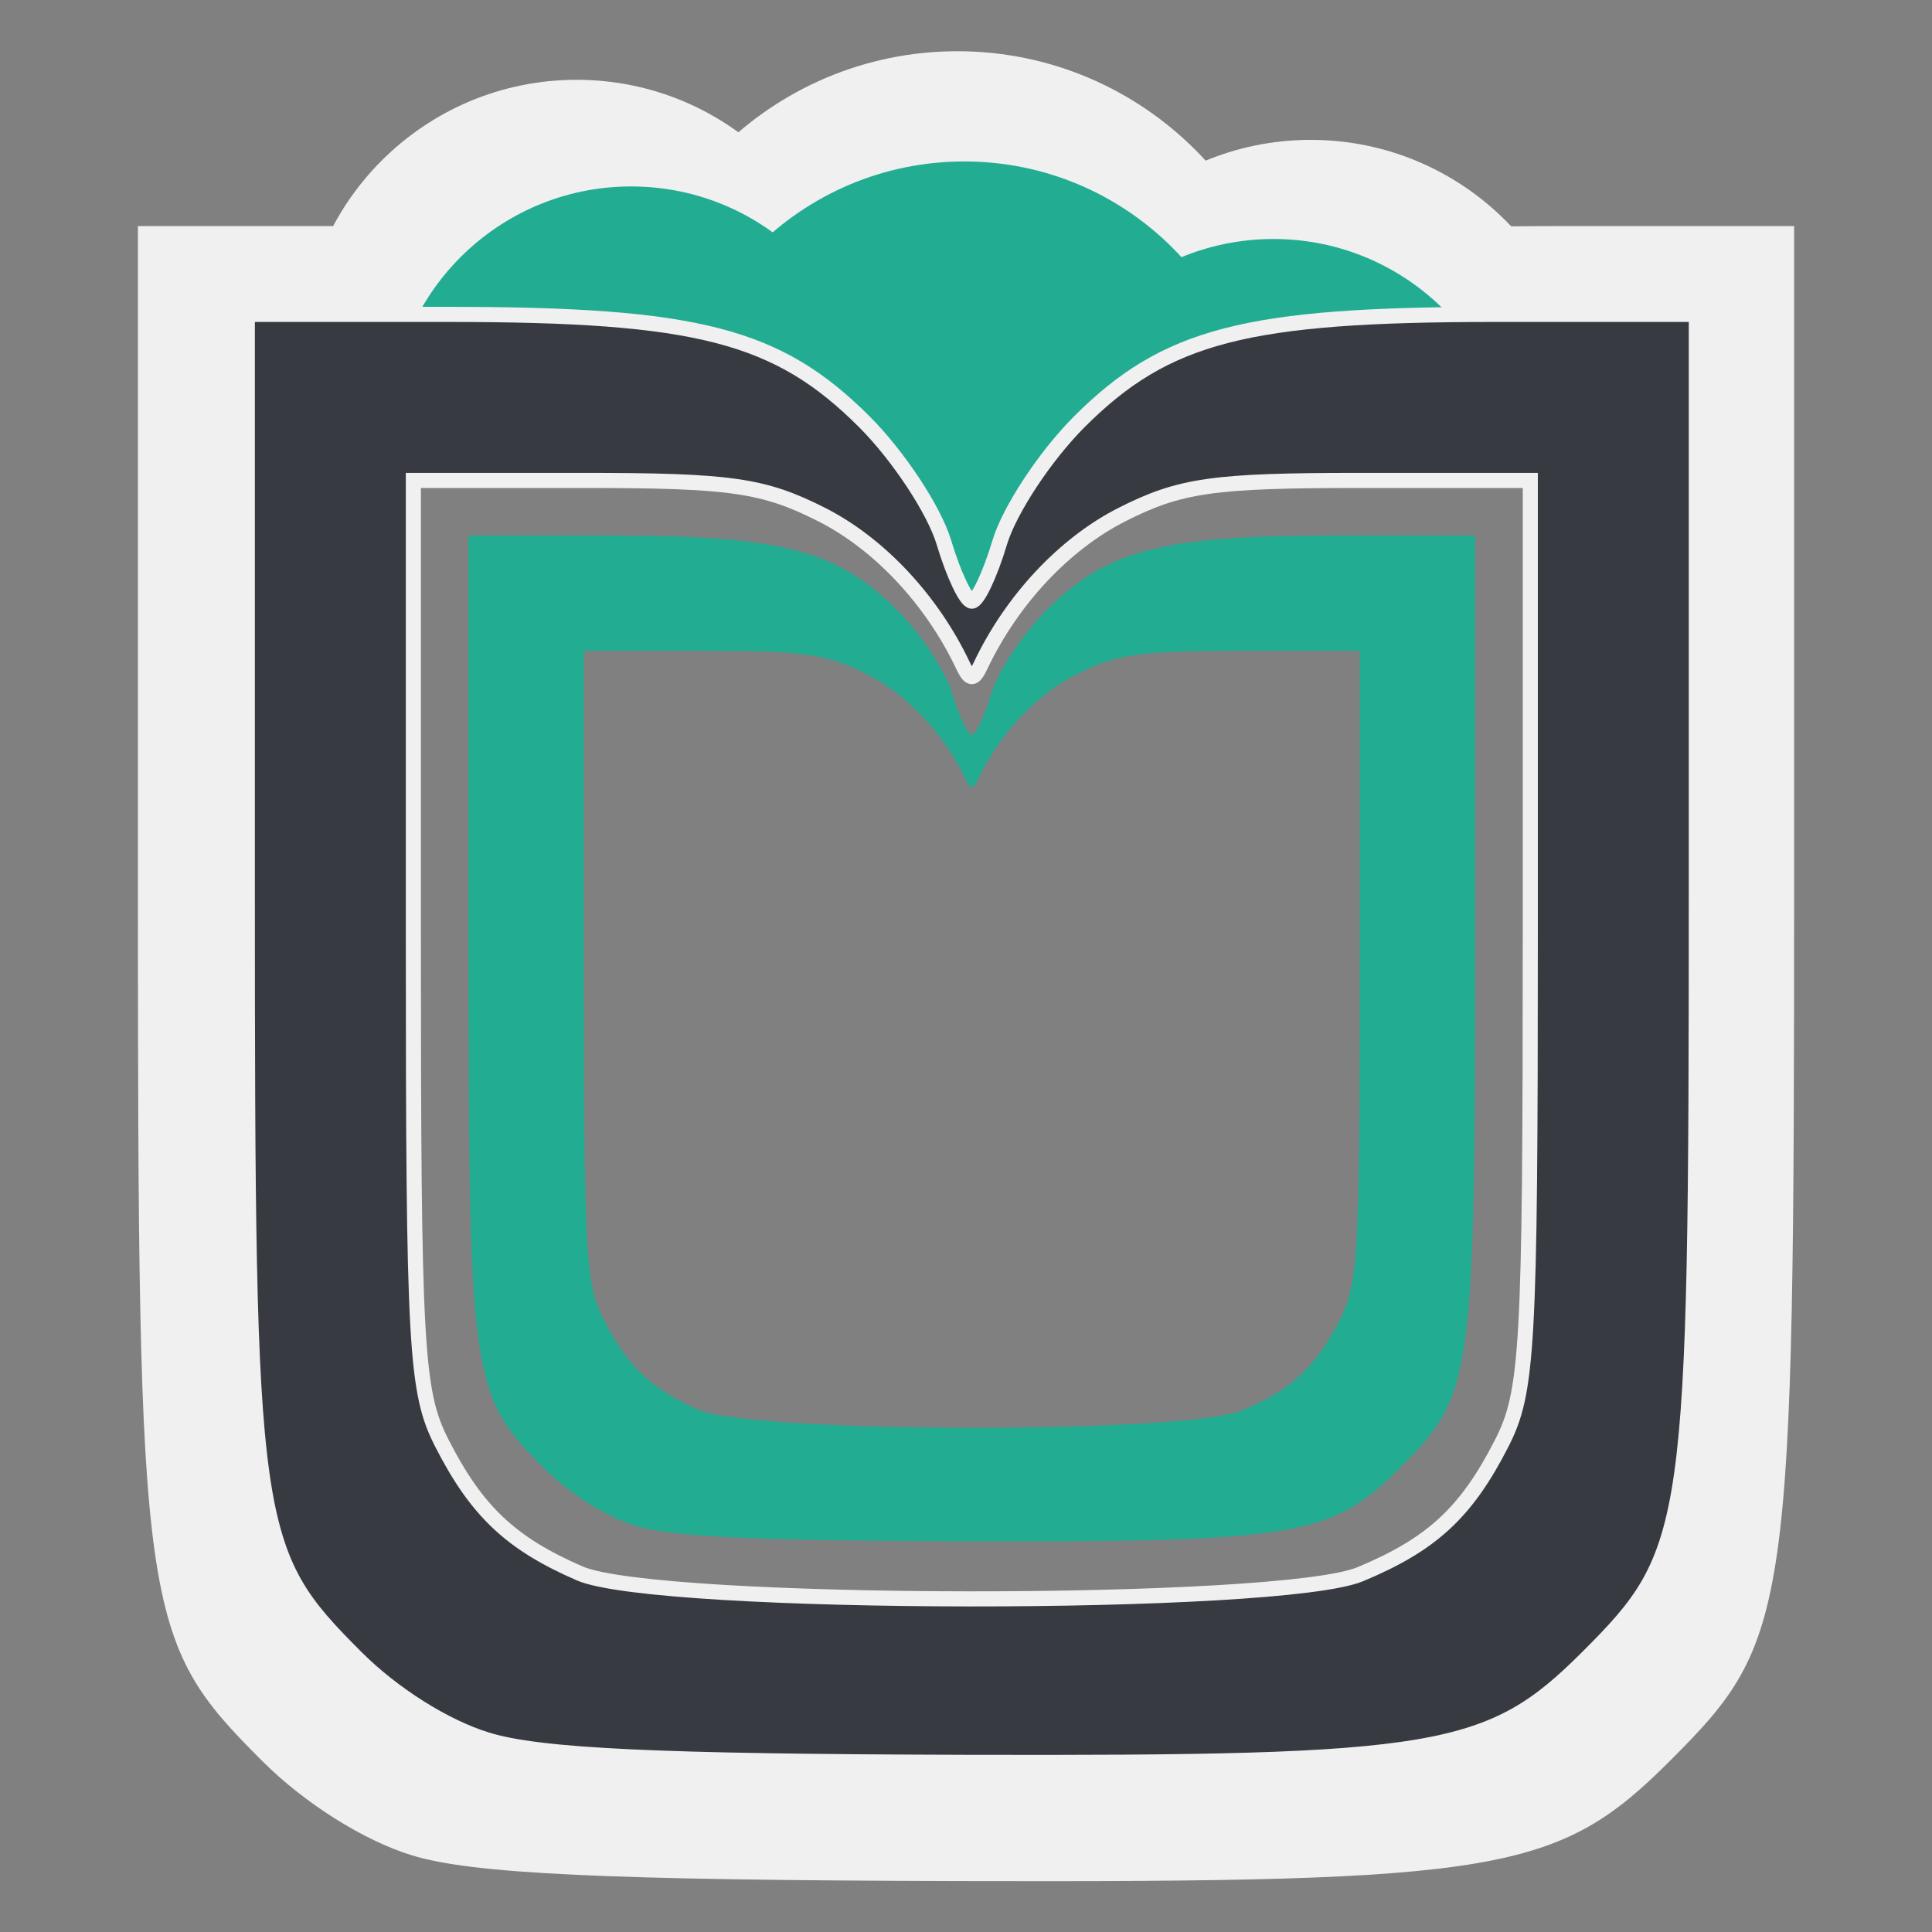 <?xml version="1.0" encoding="UTF-8" standalone="no"?>
<!-- Created with Inkscape (http://www.inkscape.org/) -->
<svg
   xmlns:dc="http://purl.org/dc/elements/1.1/"
   xmlns:cc="http://web.resource.org/cc/"
   xmlns:rdf="http://www.w3.org/1999/02/22-rdf-syntax-ns#"
   xmlns:svg="http://www.w3.org/2000/svg"
   xmlns="http://www.w3.org/2000/svg"
   xmlns:sodipodi="http://sodipodi.sourceforge.net/DTD/sodipodi-0.dtd"
   xmlns:inkscape="http://www.inkscape.org/namespaces/inkscape"
   width="128"
   height="128"
   id="svg2"
   sodipodi:version="0.32"
   inkscape:version="0.45.1"
   version="1.0"
   sodipodi:docbase="/home/christof/themes_and_icons/meinICONtheme/BRIT ICONS/scalable/places"
   sodipodi:docname="user-trash-full.svg"
   inkscape:output_extension="org.inkscape.output.svg.inkscape">
  <rect width="100%" height="100%" fill="#808080" stroke="none"/>
  <defs
     id="defs4" />
  <sodipodi:namedview
     id="base"
     pagecolor="#f0f0f0"
     bordercolor="#373b41"
     borderopacity="1"
     inkscape:pageopacity="0.0"
     inkscape:pageshadow="2"
     inkscape:zoom="3.959798"
     inkscape:cx="87.202074"
     inkscape:cy="60.930511"
     inkscape:document-units="px"
     inkscape:current-layer="layer1"
     width="128px"
     height="128px"
     showgrid="true"
     inkscape:window-width="1680"
     inkscape:window-height="1003"
     inkscape:window-x="0"
     inkscape:window-y="47" />
  <g
     inkscape:label="Ebene 1"
     inkscape:groupmode="layer"
     id="layer1">
    <g
       id="g3462"
       transform="matrix(1.143,0,0,1.143,58.228,-41.016)"
       style="fill:#f0f0f0;fill-opacity:1;stroke:none">
      <path
         sodipodi:nodetypes="csssssc"
         id="path3454"
         d="M -1.539,56.492 C -1.539,60.903 -2.525,55.524 -5.418,58.417 C -8.31,61.309 -9.627,56.939 -14.039,56.939 C -18.45,56.939 -20.57,59.881 -23.463,56.988 C -26.356,54.095 -33.503,60.903 -33.503,56.492 C -33.503,47.67 -26.343,40.51 -17.521,40.51 C -8.699,40.51 -1.539,47.67 -1.539,56.492 z "
         style="fill:#f0f0f0;fill-opacity:1;fill-rule:nonzero;stroke:none;stroke-width:15.4;stroke-linejoin:miter;stroke-miterlimit:4;stroke-opacity:1" />
      <path
         sodipodi:nodetypes="csssc"
         id="path3456"
         d="M 41.015,59.974 C 34.586,57.1 31.266,56.939 22.444,56.939 C 13.621,56.939 9.051,68.796 9.051,59.974 C 9.051,51.152 16.211,43.992 25.033,43.992 C 33.855,43.992 41.015,51.152 41.015,59.974 z "
         style="fill:#f0f0f0;fill-opacity:1;fill-rule:nonzero;stroke:none;stroke-width:15.4;stroke-linejoin:miter;stroke-miterlimit:4;stroke-opacity:1" />
      <path
         sodipodi:nodetypes="cscsssc"
         id="path3458"
         d="M 24.058,58.363 C 24.058,63.747 19.379,56.376 16.006,58.645 C 12.633,60.913 8.235,62.265 5.181,72.821 C 4.342,69.411 -0.062,61.923 -3.751,59.655 C -7.44,57.386 -14.959,63.747 -14.959,58.363 C -14.959,47.594 -6.22,38.854 4.549,38.854 C 15.318,38.854 24.058,47.594 24.058,58.363 z "
         style="fill:#f0f0f0;fill-opacity:1;fill-rule:nonzero;stroke:none;stroke-width:15.4;stroke-linejoin:miter;stroke-miterlimit:4;stroke-opacity:1" />
      <path
         id="path3460"
         d="M -27.076,143.424 C -29.876,142.562 -33.298,140.404 -35.744,137.958 C -42.763,130.939 -42.949,129.615 -42.949,86.81 L -42.949,48.988 L -29.631,48.988 C -13.13,48.988 -7.811,50.361 -2.068,56.104 C 0.189,58.362 2.561,61.959 3.202,64.099 C 3.843,66.238 4.675,67.988 5.051,67.988 C 5.427,67.988 6.259,66.238 6.899,64.099 C 7.54,61.959 9.912,58.362 12.17,56.104 C 17.913,50.361 23.231,48.988 39.732,48.988 L 53.051,48.988 L 53.051,86.81 C 53.051,129.603 52.863,130.941 45.857,137.947 C 39.368,144.436 36.035,144.999 4.619,144.918 C -15.81,144.866 -23.584,144.499 -27.076,143.424 z M 30.796,132.45 C 35.547,130.465 37.818,128.361 40.157,123.778 C 41.891,120.381 42.051,117.532 42.051,90.028 L 42.051,59.988 L 30.763,59.988 C 21.043,59.988 18.856,60.301 15.021,62.238 C 11.179,64.178 7.679,67.919 5.618,72.286 C 5.176,73.222 4.925,73.222 4.483,72.286 C 2.422,67.919 -1.078,64.178 -4.919,62.238 C -8.754,60.301 -10.941,59.988 -20.661,59.988 L -31.949,59.988 L -31.949,90.028 C -31.949,117.532 -31.789,120.381 -30.056,123.778 C -27.757,128.281 -25.49,130.422 -20.919,132.404 C -15.803,134.624 25.506,134.66 30.796,132.45 z "
         style="fill:#f0f0f0;fill-opacity:1;stroke:none;stroke-opacity:1" />
    </g>
    <path
       style="fill:#22ad93;fill-opacity:1;fill-rule:nonzero;stroke:none;stroke-width:15.4;stroke-linejoin:miter;stroke-miterlimit:4;stroke-opacity:1"
       d="M 57.797,28.334 C 57.797,32.745 56.81,27.366 53.917,30.258 C 51.025,33.151 49.708,28.78 45.297,28.78 C 40.885,28.78 38.765,31.723 35.872,28.83 C 32.979,25.937 25.832,32.745 25.832,28.334 C 25.832,19.512 32.992,12.352 41.814,12.352 C 50.637,12.352 57.797,19.512 57.797,28.334 z "
       id="path4648"
       sodipodi:nodetypes="csssssc" />
    <path
       style="fill:#22ad93;fill-opacity:1;fill-rule:nonzero;stroke:none;stroke-width:15.4;stroke-linejoin:miter;stroke-miterlimit:4;stroke-opacity:1"
       d="M 100.35,31.816 C 93.922,28.942 90.601,28.78 81.779,28.78 C 72.957,28.78 68.386,40.638 68.386,31.816 C 68.386,22.994 75.546,15.834 84.368,15.834 C 93.19,15.834 100.35,22.994 100.35,31.816 z "
       id="path4656"
       sodipodi:nodetypes="csssc" />
    <path
       style="fill:#22ad93;fill-opacity:1;fill-rule:nonzero;stroke:none;stroke-width:15.4;stroke-linejoin:miter;stroke-miterlimit:4;stroke-opacity:1"
       d="M 83.393,30.205 C 83.393,35.589 78.714,28.218 75.341,30.486 C 71.968,32.755 67.57,34.107 64.516,44.662 C 63.677,41.253 59.273,33.765 55.584,31.497 C 51.895,29.228 44.376,35.589 44.376,30.205 C 44.376,19.436 53.115,10.696 63.884,10.696 C 74.653,10.696 83.393,19.436 83.393,30.205 z "
       id="path4645"
       sodipodi:nodetypes="cscsssc" />
    <path
       style="fill:#373b41;fill-opacity:1;stroke:#f0f0f0;stroke-opacity:1"
       d="M 32.259,115.266 C 29.459,114.404 26.037,112.246 23.591,109.8 C 16.572,102.781 16.386,101.457 16.386,58.652 L 16.386,20.83 L 29.704,20.83 C 46.205,20.83 51.524,22.203 57.267,27.946 C 59.524,30.204 61.896,33.801 62.537,35.94 C 63.178,38.08 64.01,39.83 64.386,39.83 C 64.762,39.83 65.594,38.08 66.234,35.94 C 66.875,33.801 69.247,30.204 71.505,27.946 C 77.248,22.203 82.566,20.83 99.067,20.83 L 112.386,20.83 L 112.386,58.652 C 112.386,101.445 112.198,102.783 105.192,109.788 C 98.703,116.278 95.37,116.841 63.954,116.76 C 43.525,116.707 35.751,116.341 32.259,115.266 z M 90.131,104.292 C 94.882,102.307 97.153,100.202 99.492,95.62 C 101.226,92.223 101.386,89.374 101.386,61.87 L 101.386,31.83 L 90.098,31.83 C 80.378,31.83 78.191,32.142 74.356,34.08 C 70.514,36.02 67.014,39.761 64.953,44.128 C 64.511,45.064 64.26,45.064 63.818,44.128 C 61.757,39.761 58.257,36.02 54.416,34.08 C 50.581,32.142 48.394,31.83 38.674,31.83 L 27.386,31.83 L 27.386,61.87 C 27.386,89.374 27.546,92.223 29.279,95.62 C 31.578,100.123 33.845,102.264 38.416,104.246 C 43.532,106.466 84.841,106.502 90.131,104.292 z "
       id="path4009" />
    <path
       style="fill:#22ad93;fill-opacity:1;stroke:none;stroke-opacity:1"
       d="M 42.069,101.077 C 40.124,100.478 37.747,98.979 36.048,97.28 C 31.172,92.404 31.043,91.485 31.043,61.75 L 31.043,35.477 L 40.294,35.477 C 51.757,35.477 55.451,36.431 59.44,40.42 C 61.009,41.989 62.656,44.488 63.102,45.974 C 63.547,47.459 64.125,48.675 64.386,48.675 C 64.647,48.675 65.225,47.459 65.67,45.974 C 66.115,44.488 67.763,41.989 69.331,40.42 C 73.321,36.431 77.015,35.477 88.477,35.477 L 97.729,35.477 L 97.729,61.75 C 97.729,91.476 97.598,92.405 92.732,97.272 C 88.224,101.78 85.909,102.171 64.086,102.115 C 49.895,102.078 44.495,101.824 42.069,101.077 z M 82.27,93.454 C 85.57,92.075 87.148,90.613 88.772,87.43 C 89.977,85.07 90.088,83.091 90.088,63.985 L 90.088,43.118 L 82.247,43.118 C 75.495,43.118 73.975,43.335 71.311,44.681 C 68.643,46.029 66.212,48.627 64.78,51.661 C 64.473,52.311 64.299,52.311 63.992,51.661 C 62.56,48.627 60.128,46.029 57.46,44.681 C 54.796,43.335 53.277,43.118 46.525,43.118 L 38.684,43.118 L 38.684,63.985 C 38.684,83.091 38.795,85.07 39.999,87.43 C 41.596,90.558 43.171,92.045 46.346,93.422 C 49.9,94.964 78.595,94.989 82.27,93.454 z "
       id="path3716" />
  </g>
</svg>

